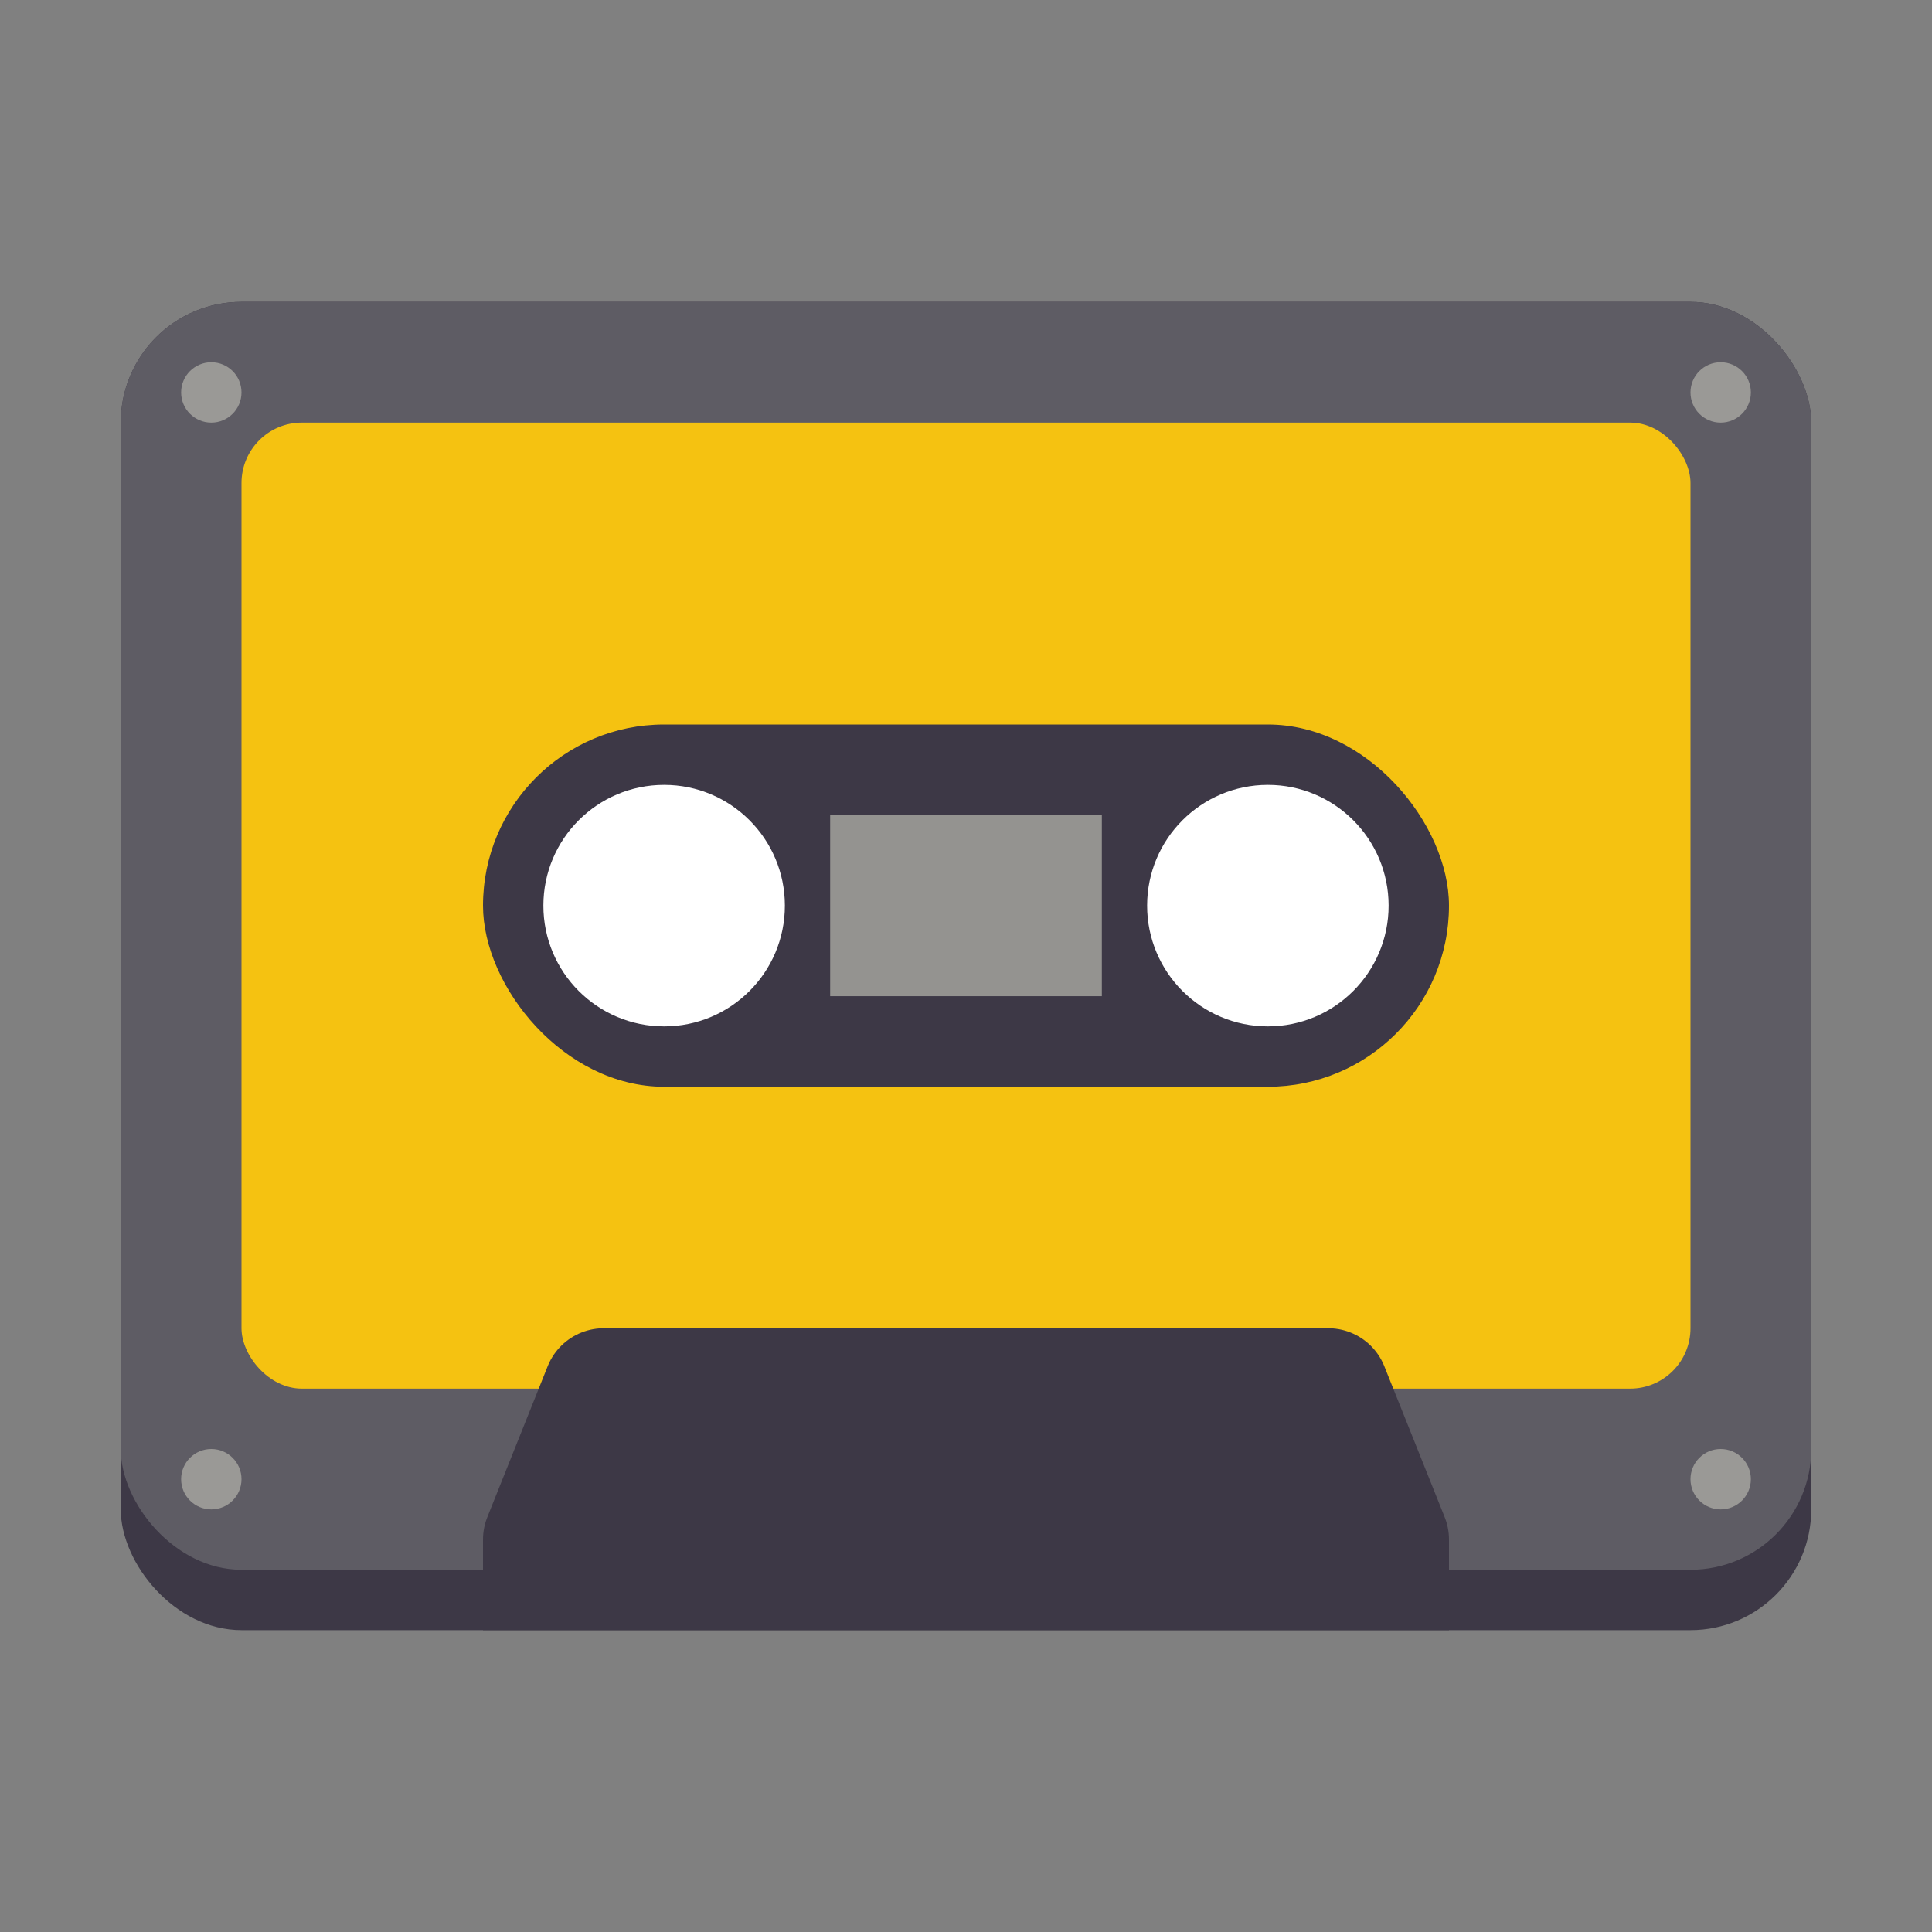 <?xml version="1.0" encoding="utf-8"?>
<svg width="128" height="128" viewBox="0 0 128 128" xmlns="http://www.w3.org/2000/svg">
<rect x="0" y="0" width="128" height="128" fill="#808080" stroke="none"/>
<rect width="112" height="88" fill="#3D3846" rx="8" x="8" y="20"/>
<rect width="112" height="84" fill="#5E5C64" rx="8" x="8" y="20"/>
<rect width="96" height="64" fill="#F5C211" rx="4" x="16" y="28"/>
<rect width="64" height="24" fill="#3D3846" rx="12" x="32" y="48"/>
<rect width="18" height="12" fill="#949390" x="55" y="54"/>
<path d="M0 10L56 10L52 0L4 0Z" fill="#3D3846" stroke="#3D3846" stroke-width="8" stroke-linecap="round" stroke-linejoin="round" transform="translate(36 92)"/>
<rect width="64" height="6" fill="#3D3846" x="32" y="102"/>
<g fill="#FFFFFF">
<circle r="8" cx="84" cy="60"/>
<circle r="8" cx="44" cy="60"/>
</g><g fill="#9A9996">
<circle r="2" cx="14" cy="26"/>
<circle r="2" cx="114" cy="26"/>
<circle r="2" cx="14" cy="98"/>
<circle r="2" cx="114" cy="98"/>
</g></svg>
